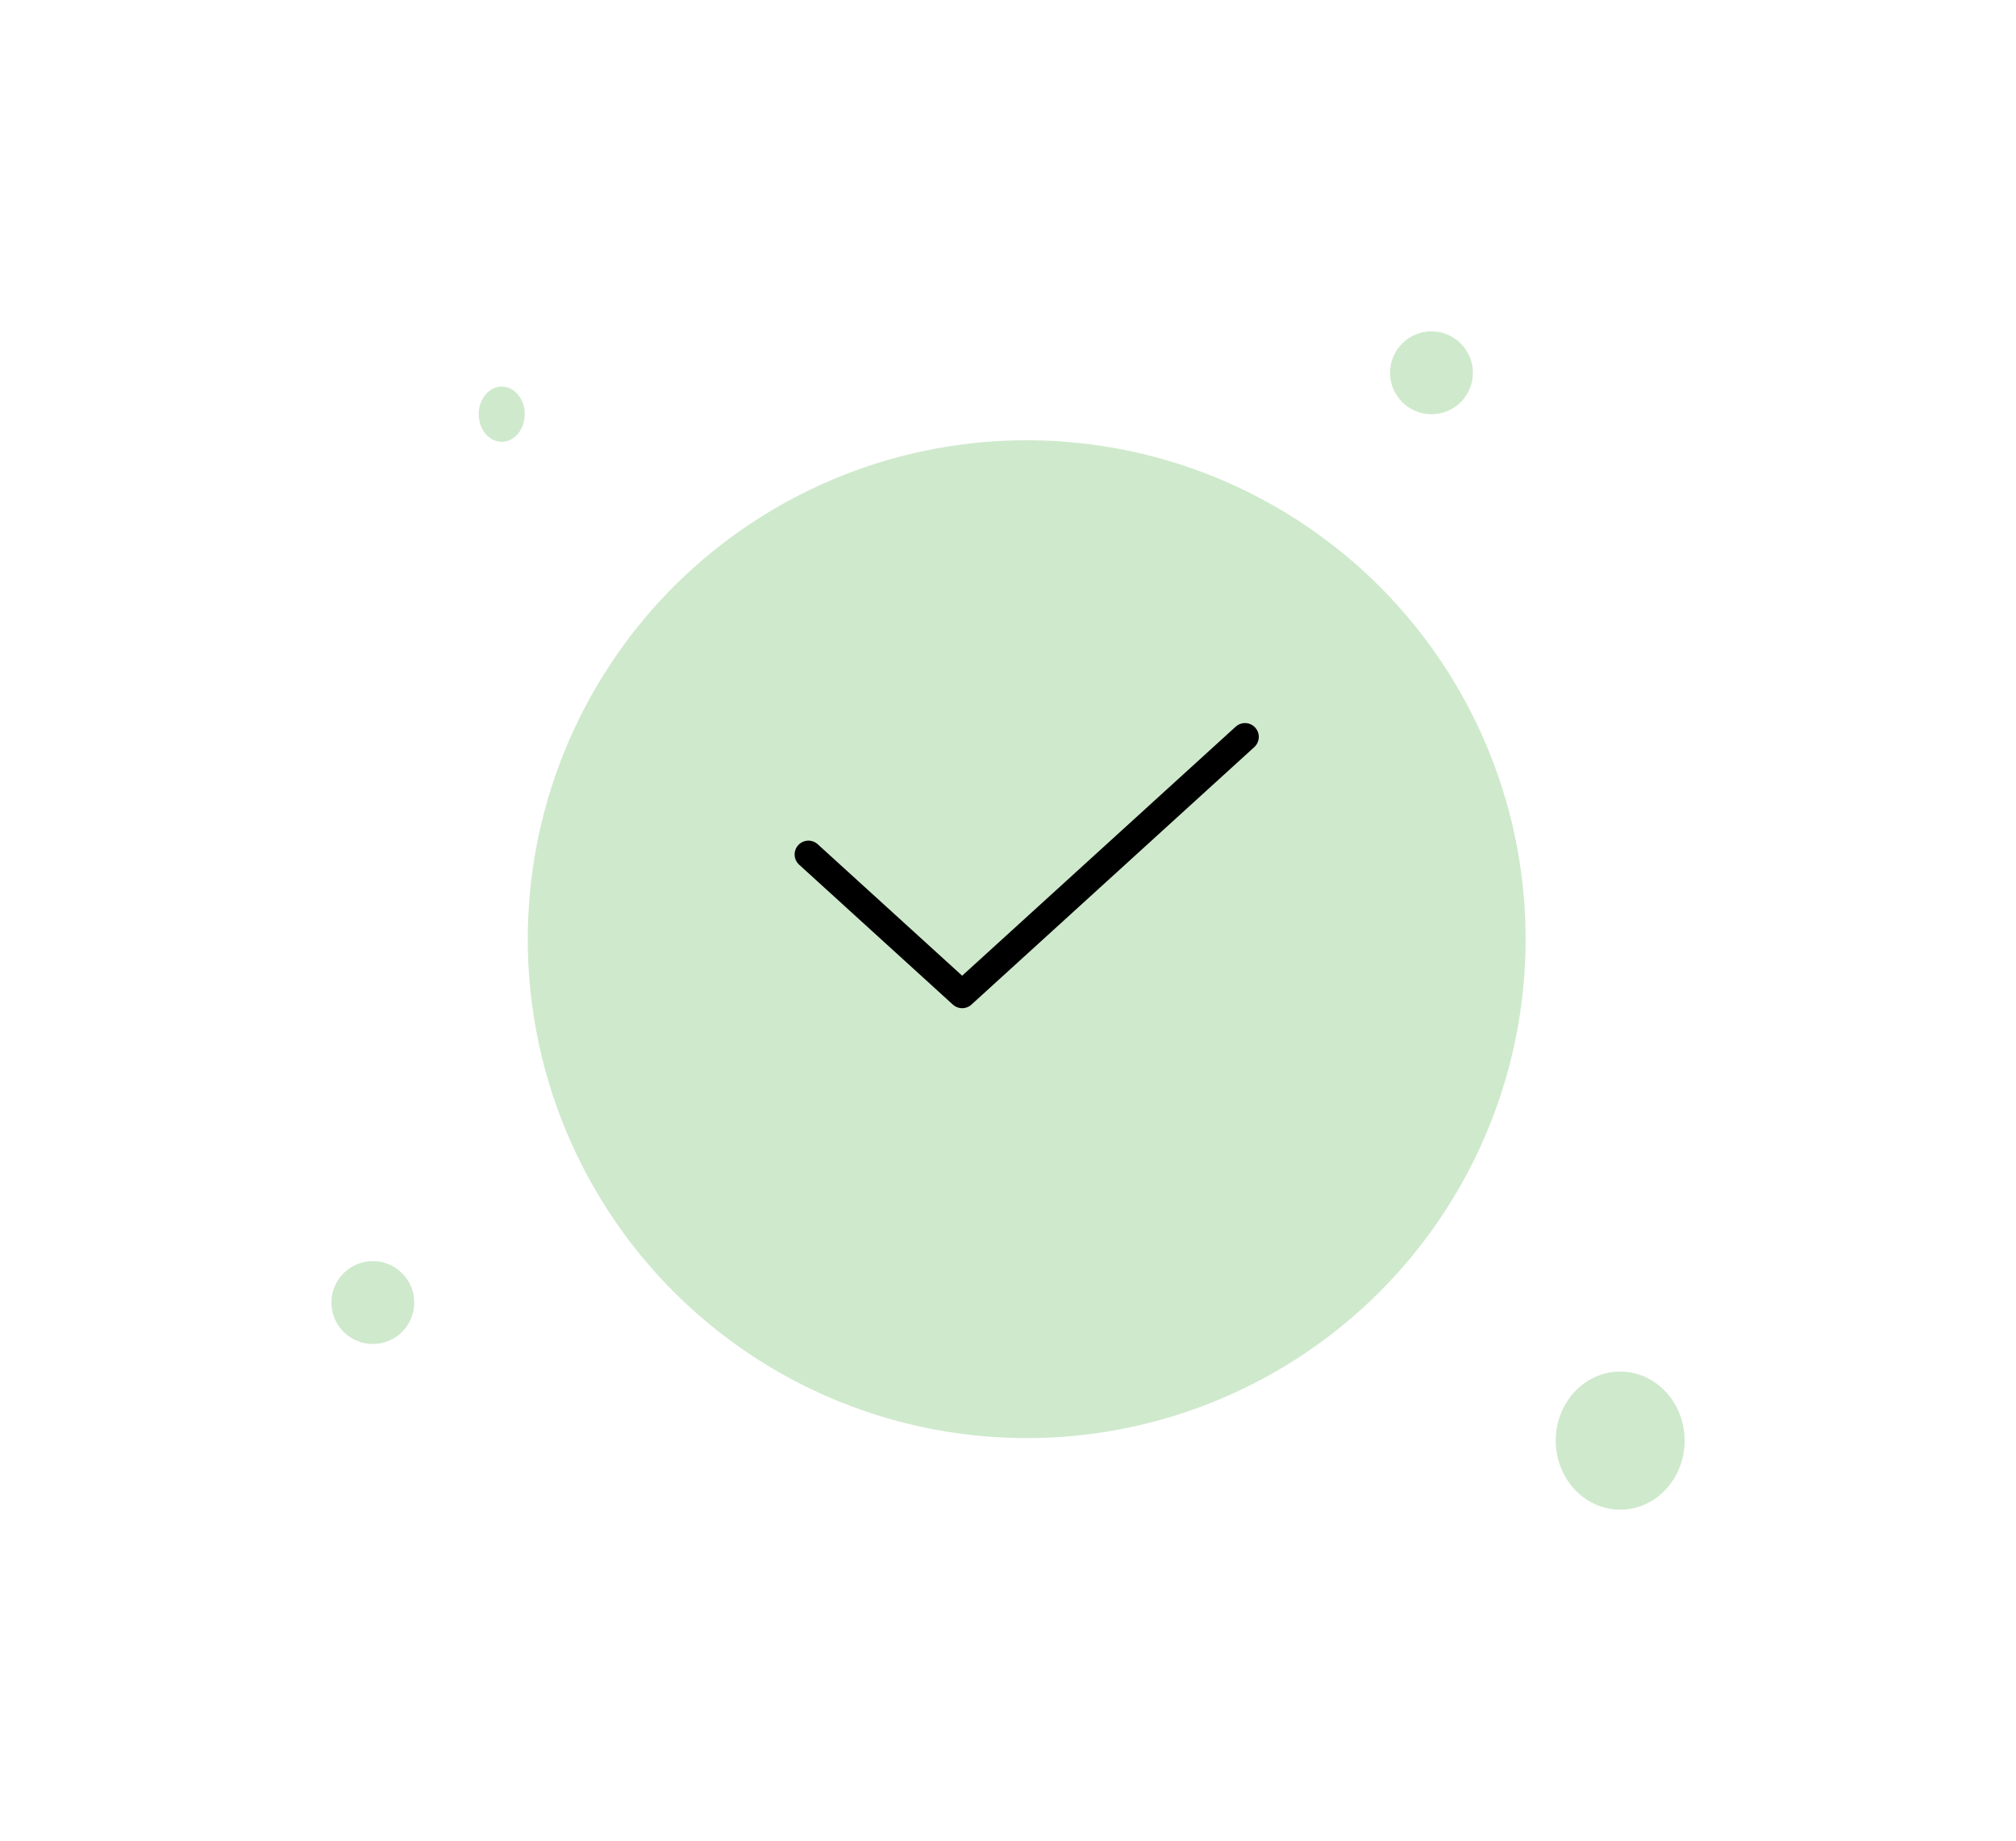 <svg xmlns="http://www.w3.org/2000/svg" xmlns:xlink="http://www.w3.org/1999/xlink" width="219" height="200" viewBox="0 0 219 200">
  <defs>
    <filter id="Oval" x="21.334" y="11.834" width="180.397" height="180.397" filterUnits="userSpaceOnUse">
      <feOffset dy="8" input="SourceAlpha"/>
      <feGaussianBlur stdDeviation="12" result="blur"/>
      <feFlood flood-color="#eda3b5" flood-opacity="0.302"/>
      <feComposite operator="in" in2="blur"/>
      <feComposite in="SourceGraphic"/>
    </filter>
    <filter id="Oval-2" x="16" y="6" width="77" height="78" filterUnits="userSpaceOnUse">
      <feOffset dy="8" input="SourceAlpha"/>
      <feGaussianBlur stdDeviation="12" result="blur-2"/>
      <feFlood flood-color="#eda3b5" flood-opacity="0.302"/>
      <feComposite operator="in" in2="blur-2"/>
      <feComposite in="SourceGraphic"/>
    </filter>
    <filter id="Oval-3" x="133" y="113" width="86" height="87" filterUnits="userSpaceOnUse">
      <feOffset dy="8" input="SourceAlpha"/>
      <feGaussianBlur stdDeviation="12" result="blur-3"/>
      <feFlood flood-color="#eda3b5" flood-opacity="0.302"/>
      <feComposite operator="in" in2="blur-3"/>
      <feComposite in="SourceGraphic"/>
    </filter>
    <filter id="Oval-4" x="115" y="0" width="81" height="81" filterUnits="userSpaceOnUse">
      <feOffset dy="8" input="SourceAlpha"/>
      <feGaussianBlur stdDeviation="12" result="blur-4"/>
      <feFlood flood-color="#eda3b5" flood-opacity="0.302"/>
      <feComposite operator="in" in2="blur-4"/>
      <feComposite in="SourceGraphic"/>
    </filter>
    <filter id="Oval-5" x="0" y="101" width="81" height="81" filterUnits="userSpaceOnUse">
      <feOffset dy="8" input="SourceAlpha"/>
      <feGaussianBlur stdDeviation="12" result="blur-5"/>
      <feFlood flood-color="#eda3b5" flood-opacity="0.302"/>
      <feComposite operator="in" in2="blur-5"/>
      <feComposite in="SourceGraphic"/>
    </filter>
  </defs>
  <g id="Group_4186" data-name="Group 4186" transform="translate(-535.507 -121.683)">
    <g transform="matrix(1, 0, 0, 1, 535.51, 121.68)" filter="url(#Oval)">
      <circle id="Oval-6" data-name="Oval" cx="54.198" cy="54.198" r="54.198" transform="translate(57.33 39.83)" fill="#cfe9cc"/>
    </g>
    <g transform="matrix(1, 0, 0, 1, 535.51, 121.68)" filter="url(#Oval-2)">
      <ellipse id="Oval-7" data-name="Oval" cx="2.5" cy="3" rx="2.5" ry="3" transform="translate(52 34)" fill="#cfe9cc"/>
    </g>
    <g transform="matrix(1, 0, 0, 1, 535.51, 121.68)" filter="url(#Oval-3)">
      <ellipse id="Oval-8" data-name="Oval" cx="7" cy="7.5" rx="7" ry="7.5" transform="translate(169 141)" fill="#cfe9cc"/>
    </g>
    <g transform="matrix(1, 0, 0, 1, 535.51, 121.68)" filter="url(#Oval-4)">
      <circle id="Oval-9" data-name="Oval" cx="4.5" cy="4.5" r="4.5" transform="translate(151 28)" fill="#cfe9cc"/>
    </g>
    <g transform="matrix(1, 0, 0, 1, 535.51, 121.68)" filter="url(#Oval-5)">
      <circle id="Oval-10" data-name="Oval" cx="4.5" cy="4.5" r="4.5" transform="translate(36 129)" fill="#cfe9cc"/>
    </g>
    <path id="check" d="M0,12.772l16.7,15.2L47.424,0" transform="translate(623.327 201.732)" fill="none" stroke="#000" stroke-linecap="round" stroke-linejoin="round" stroke-miterlimit="10" stroke-width="3"/>
  </g>
</svg>
